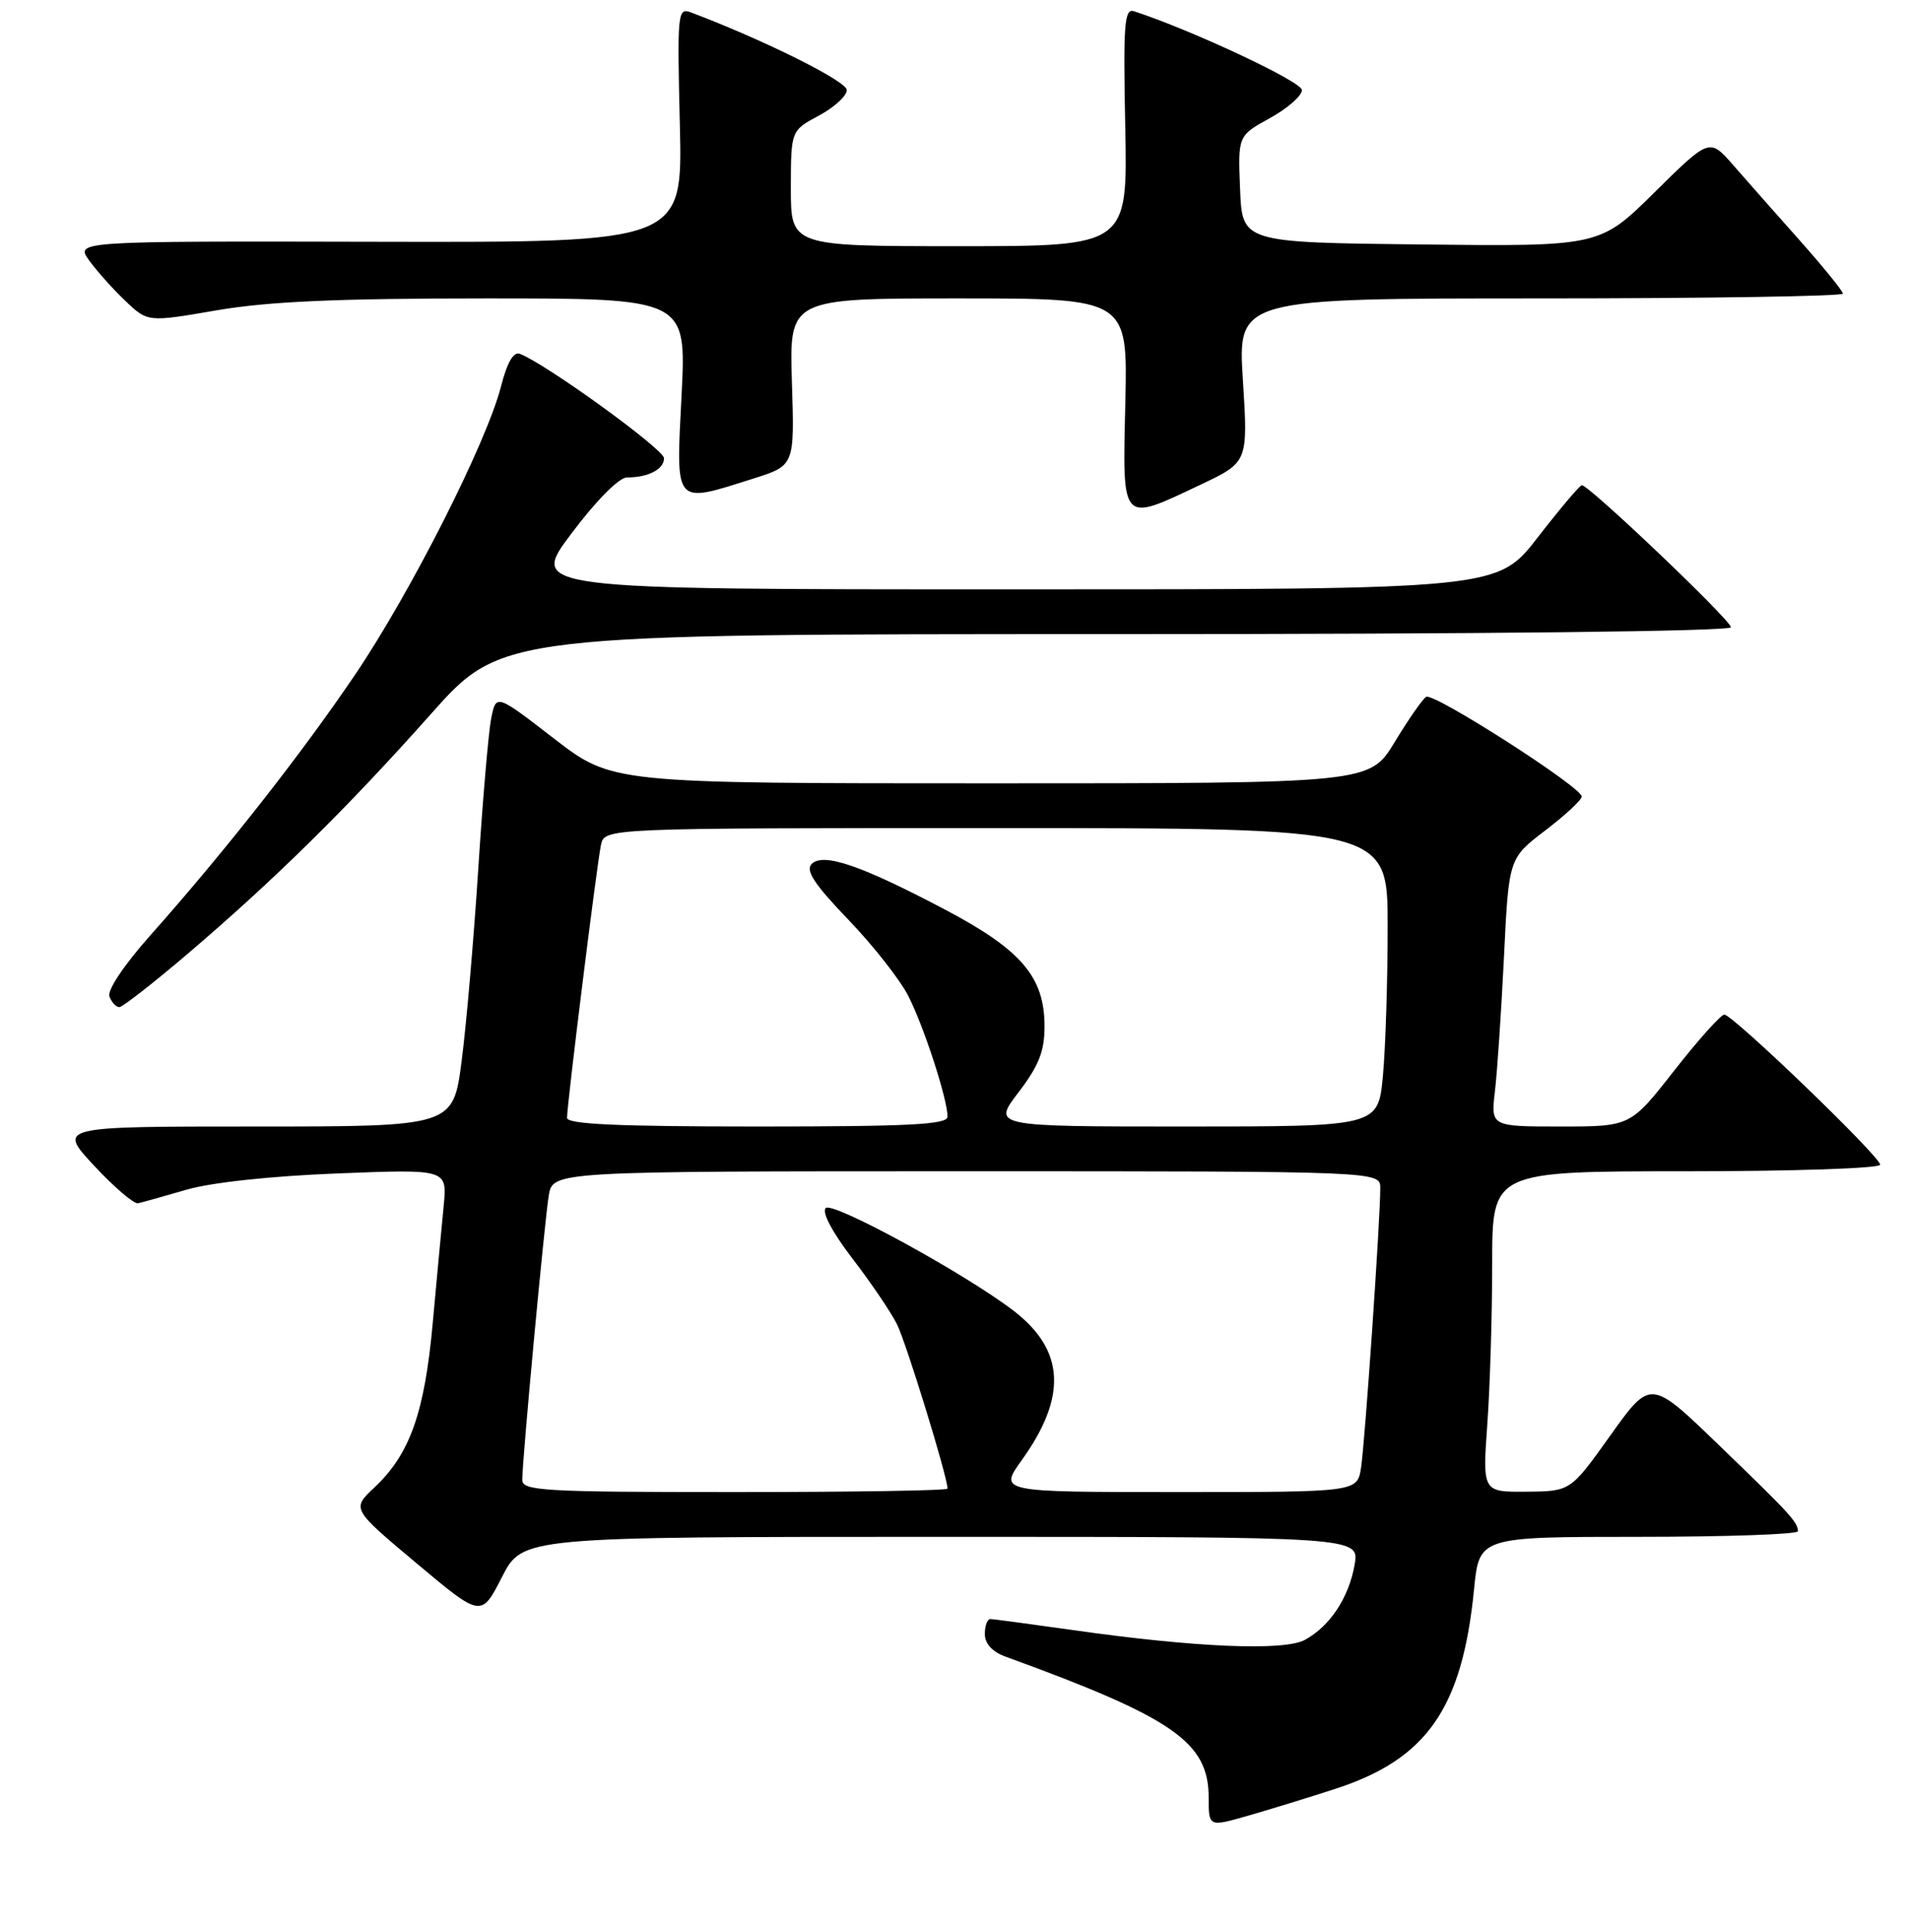 <?xml version="1.0" encoding="UTF-8" standalone="no"?>
<!DOCTYPE svg PUBLIC "-//W3C//DTD SVG 1.1//EN" "http://www.w3.org/Graphics/SVG/1.1/DTD/svg11.dtd" >
<svg xmlns="http://www.w3.org/2000/svg" xmlns:xlink="http://www.w3.org/1999/xlink" version="1.1" viewBox="0 0 256 259">
 <g >
 <path fill="currentColor"
d=" M 178.92 239.80 C 191.25 235.81 195.99 229.00 197.57 213.03 C 198.26 206.00 198.26 206.00 219.63 206.00 C 231.38 206.00 240.99 205.66 240.98 205.25 C 240.96 204.03 239.96 202.94 230.36 193.68 C 221.23 184.86 221.23 184.86 215.86 192.38 C 210.50 199.90 210.50 199.90 204.60 199.95 C 198.70 200.00 198.70 200.00 199.35 190.85 C 199.71 185.81 200.00 176.14 200.00 169.35 C 200.00 157.00 200.00 157.00 226.00 157.00 C 240.30 157.00 252.00 156.61 252.00 156.12 C 252.00 155.02 232.25 136.00 231.11 136.00 C 230.65 136.00 227.63 139.38 224.40 143.50 C 218.53 151.00 218.53 151.00 209.17 151.00 C 199.81 151.00 199.81 151.00 200.37 146.25 C 200.68 143.64 201.22 135.55 201.58 128.27 C 202.22 115.05 202.22 115.05 207.11 111.32 C 209.80 109.27 212.00 107.22 212.00 106.77 C 212.00 105.52 192.15 92.79 191.15 93.41 C 190.67 93.70 188.77 96.43 186.93 99.47 C 183.58 105.00 183.58 105.00 132.81 105.00 C 82.04 105.00 82.04 105.00 74.27 99.01 C 66.50 93.01 66.50 93.01 65.84 96.26 C 65.48 98.04 64.70 107.15 64.10 116.50 C 63.50 125.85 62.50 137.44 61.87 142.25 C 60.73 151.00 60.73 151.00 34.23 151.00 C 7.73 151.00 7.73 151.00 12.61 156.25 C 15.30 159.14 17.95 161.40 18.50 161.29 C 19.05 161.17 21.98 160.35 25.00 159.47 C 28.32 158.50 36.34 157.64 45.22 157.29 C 59.94 156.71 59.94 156.71 59.47 161.61 C 59.20 164.30 58.55 171.38 58.00 177.34 C 56.91 189.37 54.94 194.92 50.19 199.38 C 47.13 202.25 47.13 202.25 55.81 209.53 C 64.50 216.82 64.50 216.82 67.27 211.41 C 70.03 206.00 70.03 206.00 126.13 206.00 C 182.22 206.00 182.22 206.00 181.56 209.75 C 180.78 214.17 178.25 217.99 174.90 219.81 C 172.11 221.33 160.17 220.83 143.81 218.50 C 138.14 217.70 133.16 217.03 132.75 217.02 C 132.34 217.01 132.00 217.91 132.00 219.02 C 132.00 220.32 132.99 221.41 134.75 222.05 C 157.32 230.27 162.00 233.52 162.00 240.98 C 162.00 244.89 162.00 244.89 167.25 243.39 C 170.14 242.56 175.39 240.95 178.92 239.80 Z  M 25.13 127.87 C 36.82 117.90 46.57 108.29 57.72 95.75 C 67.27 85.00 67.27 85.00 149.64 85.00 C 199.02 85.00 232.00 84.63 232.00 84.08 C 232.00 83.14 212.93 64.97 212.01 65.04 C 211.73 65.06 209.07 68.21 206.10 72.04 C 200.71 79.00 200.71 79.00 135.83 79.00 C 70.95 79.00 70.95 79.00 76.60 71.50 C 79.95 67.04 82.97 64.00 84.04 64.00 C 86.89 64.00 89.00 62.90 89.00 61.42 C 89.00 60.23 73.18 48.77 69.68 47.43 C 68.83 47.10 67.97 48.58 67.15 51.80 C 65.21 59.35 55.03 79.46 47.55 90.50 C 40.34 101.15 30.11 114.17 20.19 125.33 C 16.61 129.36 14.35 132.74 14.67 133.58 C 14.97 134.36 15.56 135.00 15.99 135.00 C 16.41 135.00 20.53 131.79 25.13 127.87 Z  M 160.89 64.98 C 167.28 61.95 167.28 61.95 166.59 50.98 C 165.89 40.00 165.89 40.00 206.45 40.00 C 228.75 40.00 247.00 39.71 247.00 39.36 C 247.00 39.01 244.41 35.82 241.25 32.26 C 238.09 28.71 234.07 24.16 232.32 22.15 C 229.13 18.50 229.13 18.50 221.77 25.77 C 214.42 33.04 214.42 33.04 190.46 32.77 C 166.50 32.50 166.50 32.50 166.21 25.35 C 165.92 18.20 165.92 18.20 170.21 15.83 C 172.57 14.53 174.50 12.84 174.50 12.07 C 174.50 10.96 159.85 4.08 152.00 1.51 C 150.70 1.09 150.54 3.15 150.82 17.01 C 151.14 33.00 151.14 33.00 128.57 33.00 C 106.00 33.00 106.00 33.00 106.00 25.25 C 106.01 17.50 106.01 17.50 109.75 15.50 C 111.81 14.40 113.50 12.85 113.50 12.07 C 113.50 10.89 102.38 5.35 92.62 1.67 C 90.82 0.99 90.76 1.63 91.12 16.73 C 91.50 32.50 91.50 32.50 50.80 32.41 C 10.09 32.32 10.09 32.32 11.95 34.91 C 12.98 36.33 15.16 38.78 16.81 40.34 C 19.80 43.19 19.80 43.19 29.08 41.59 C 35.99 40.41 45.18 40.00 65.18 40.00 C 92.01 40.00 92.01 40.00 91.35 53.00 C 90.59 67.94 90.25 67.54 101.00 64.14 C 106.50 62.40 106.50 62.40 106.14 51.20 C 105.79 40.00 105.79 40.00 128.47 40.00 C 151.15 40.00 151.15 40.00 150.83 54.00 C 150.45 70.35 150.17 70.05 160.89 64.98 Z  M 70.00 198.37 C 70.00 195.68 72.98 163.75 73.55 160.25 C 74.09 157.00 74.09 157.00 129.55 157.00 C 185.00 157.00 185.00 157.00 185.00 159.25 C 185.01 163.37 182.94 193.45 182.42 196.75 C 181.91 200.00 181.91 200.00 157.89 200.00 C 133.88 200.00 133.88 200.00 136.94 195.73 C 143.08 187.18 142.72 180.94 135.78 175.64 C 129.19 170.62 111.59 161.01 110.67 161.93 C 110.12 162.48 111.56 165.18 114.23 168.67 C 116.70 171.88 119.39 175.85 120.22 177.50 C 121.46 179.97 127.00 197.98 127.00 199.54 C 127.00 199.80 114.18 200.00 98.50 200.00 C 72.85 200.00 70.00 199.84 70.00 198.37 Z  M 76.00 149.84 C 76.00 148.01 80.01 115.76 80.55 113.25 C 81.04 111.00 81.04 111.00 133.52 111.00 C 186.00 111.00 186.00 111.00 185.99 124.25 C 185.99 131.54 185.70 140.54 185.35 144.25 C 184.71 151.00 184.71 151.00 158.86 151.00 C 133.01 151.00 133.01 151.00 136.51 146.42 C 139.24 142.84 140.00 140.92 140.00 137.57 C 140.00 130.95 136.89 127.31 126.62 121.90 C 115.35 115.96 110.34 114.26 108.79 115.81 C 107.93 116.67 109.13 118.51 113.68 123.25 C 117.01 126.71 120.64 131.33 121.75 133.52 C 123.84 137.62 127.00 147.35 127.00 149.68 C 127.00 150.74 121.94 151.00 101.50 151.00 C 82.77 151.00 76.00 150.69 76.00 149.84 Z "/>
</g>
</svg>